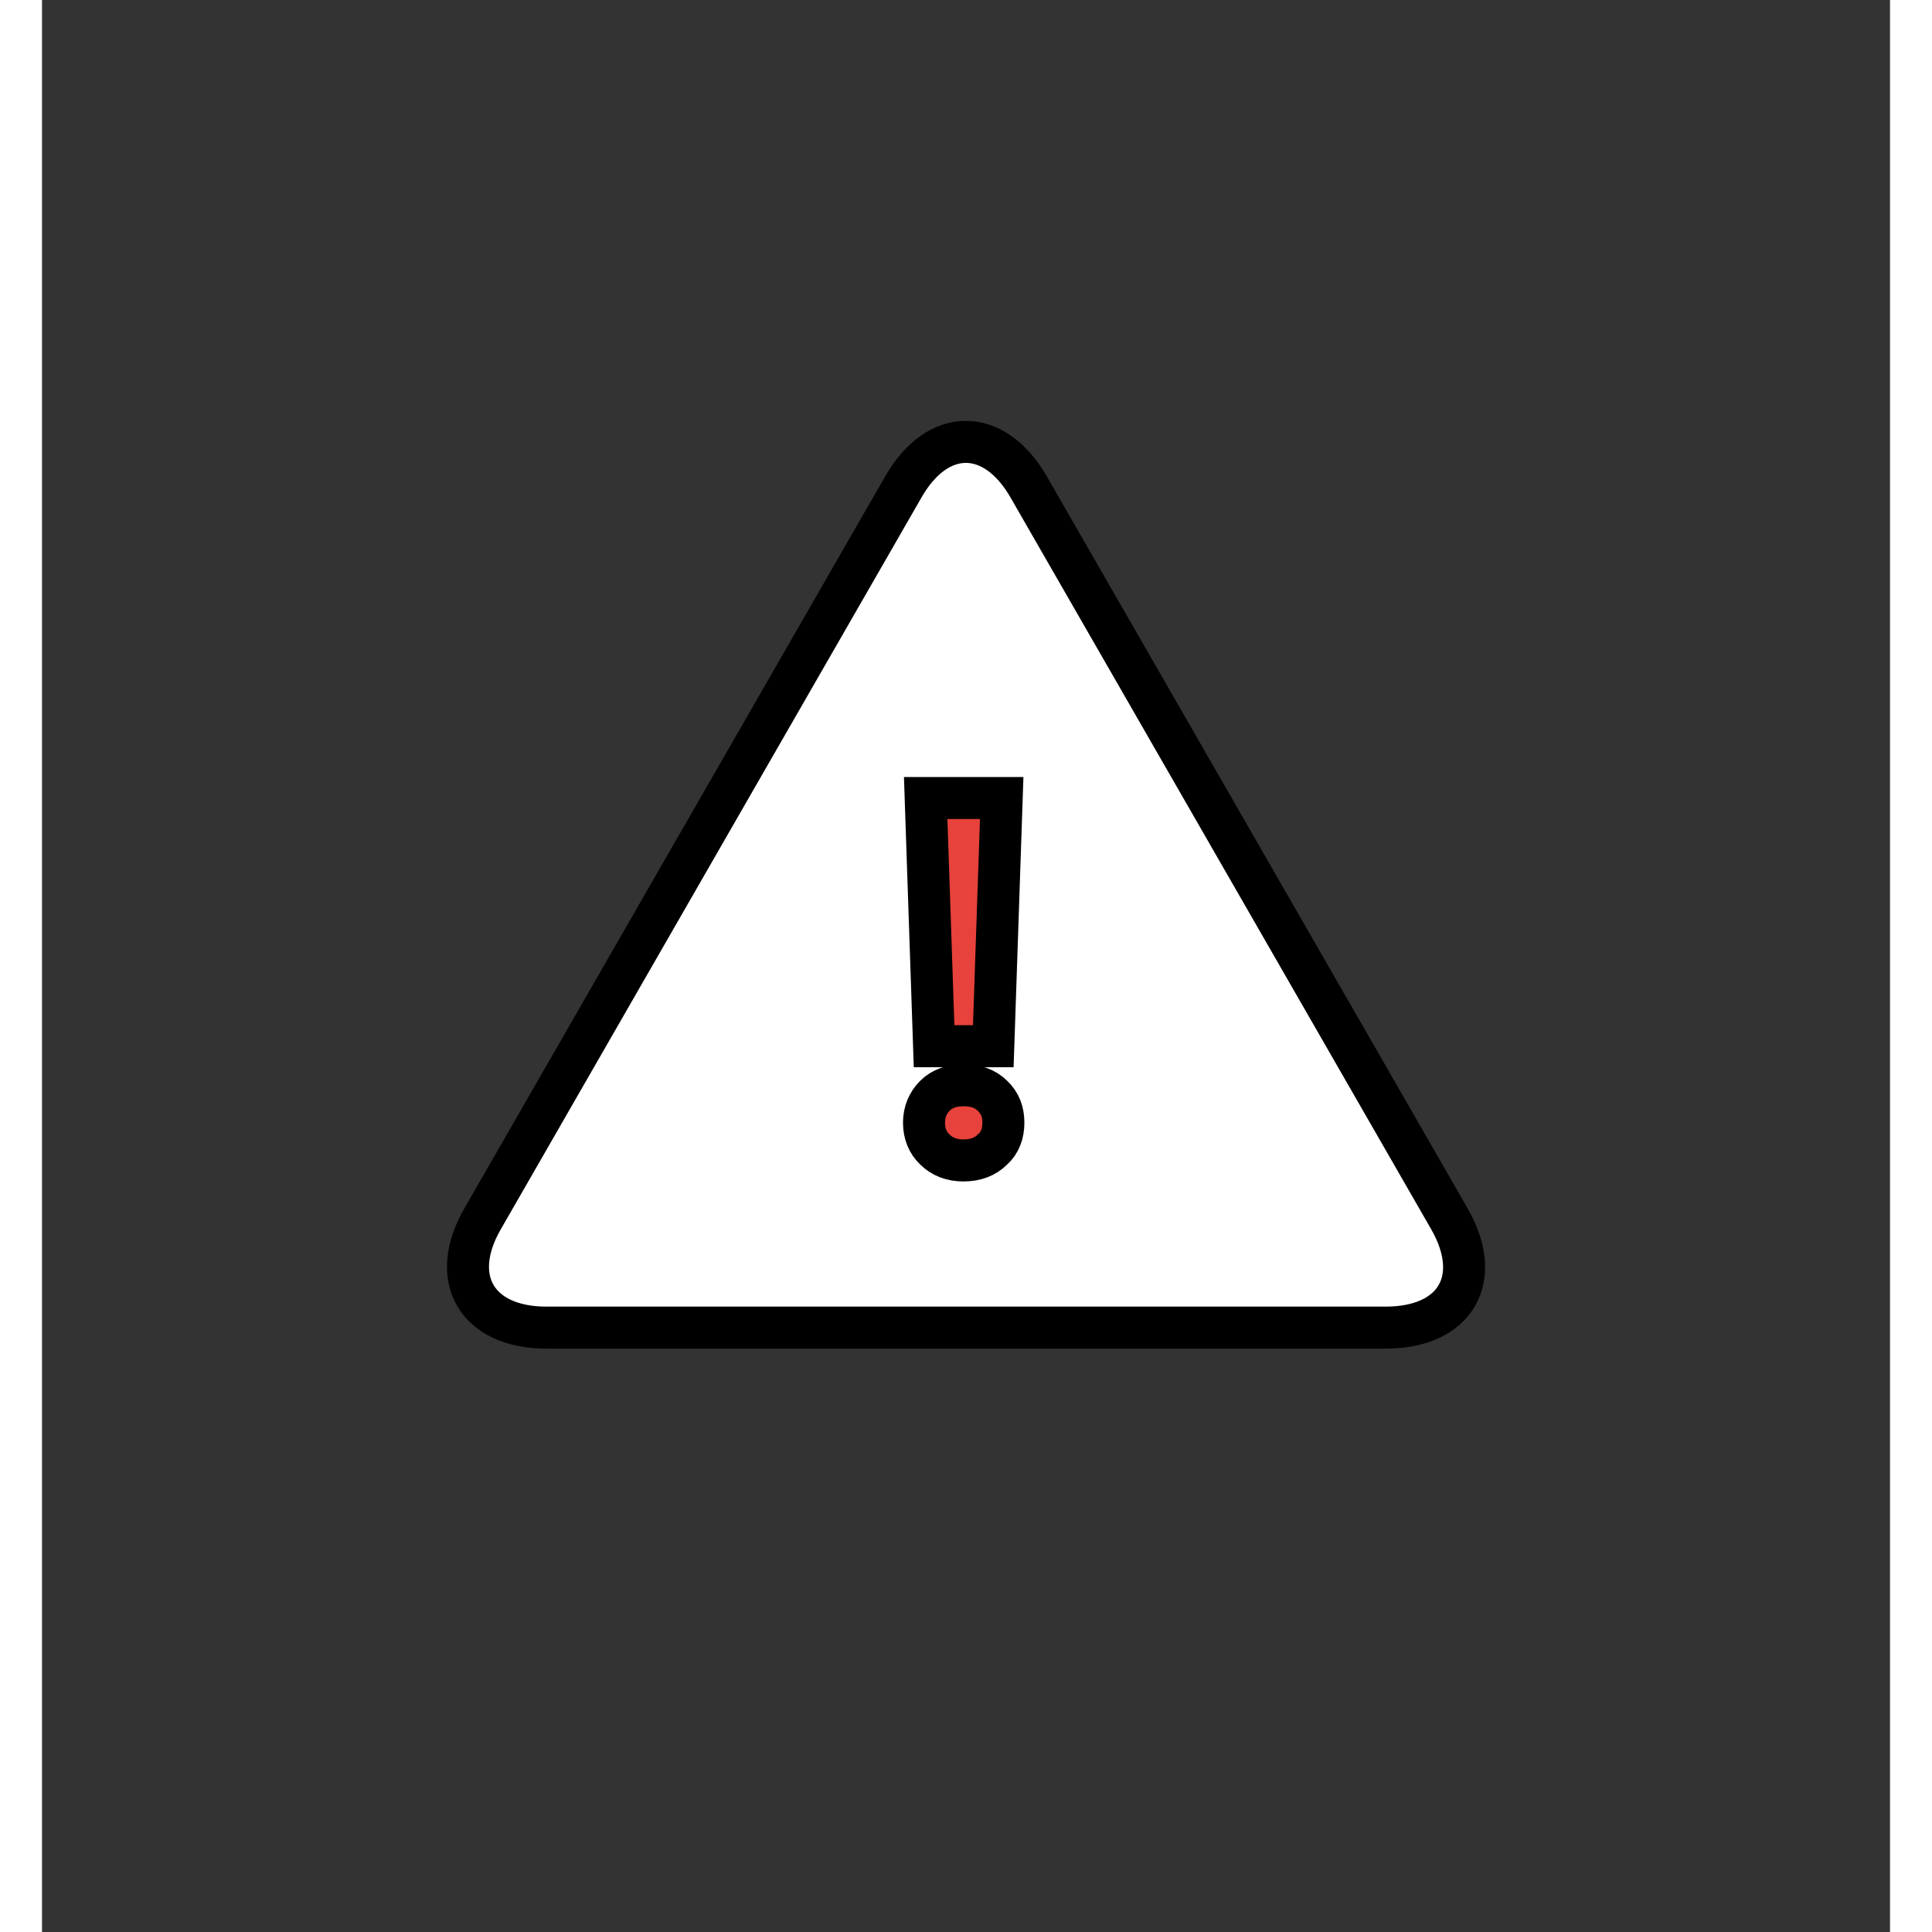 <svg height="24"
     width="24" viewBox="0 0 44 46" xmlns="http://www.w3.org/2000/svg">
    <rect x="0" y="0" width="44" height="46" fill="#333333" stroke="none"/>
    <path fill="#FFFFFF"
        d="M20.51,11.59C21.33,10.16 22.67,10.17 23.49,11.59L33.51,29.02C34.33,30.45 33.66,31.61 31.99,31.61L12.01,31.61C10.35,31.61 9.67,30.44 10.49,29.02L20.51,11.59Z"
        stroke="#00000000" stroke-width="1"/>
    <path fill="#E7423B"
        d="M22.65,24.91L21.24,24.91L21.04,19L22.85,19L22.65,24.91ZM21.94,25.84C22.23,25.84 22.46,25.92 22.63,26.09C22.81,26.26 22.89,26.47 22.89,26.73C22.89,26.99 22.81,27.21 22.63,27.37C22.46,27.54 22.23,27.63 21.94,27.63C21.66,27.63 21.43,27.54 21.26,27.37C21.09,27.21 21,26.99 21,26.73C21,26.48 21.09,26.26 21.26,26.09C21.43,25.92 21.66,25.84 21.94,25.84Z"
        stroke="#00000000" stroke-width="1"/>
</svg>
